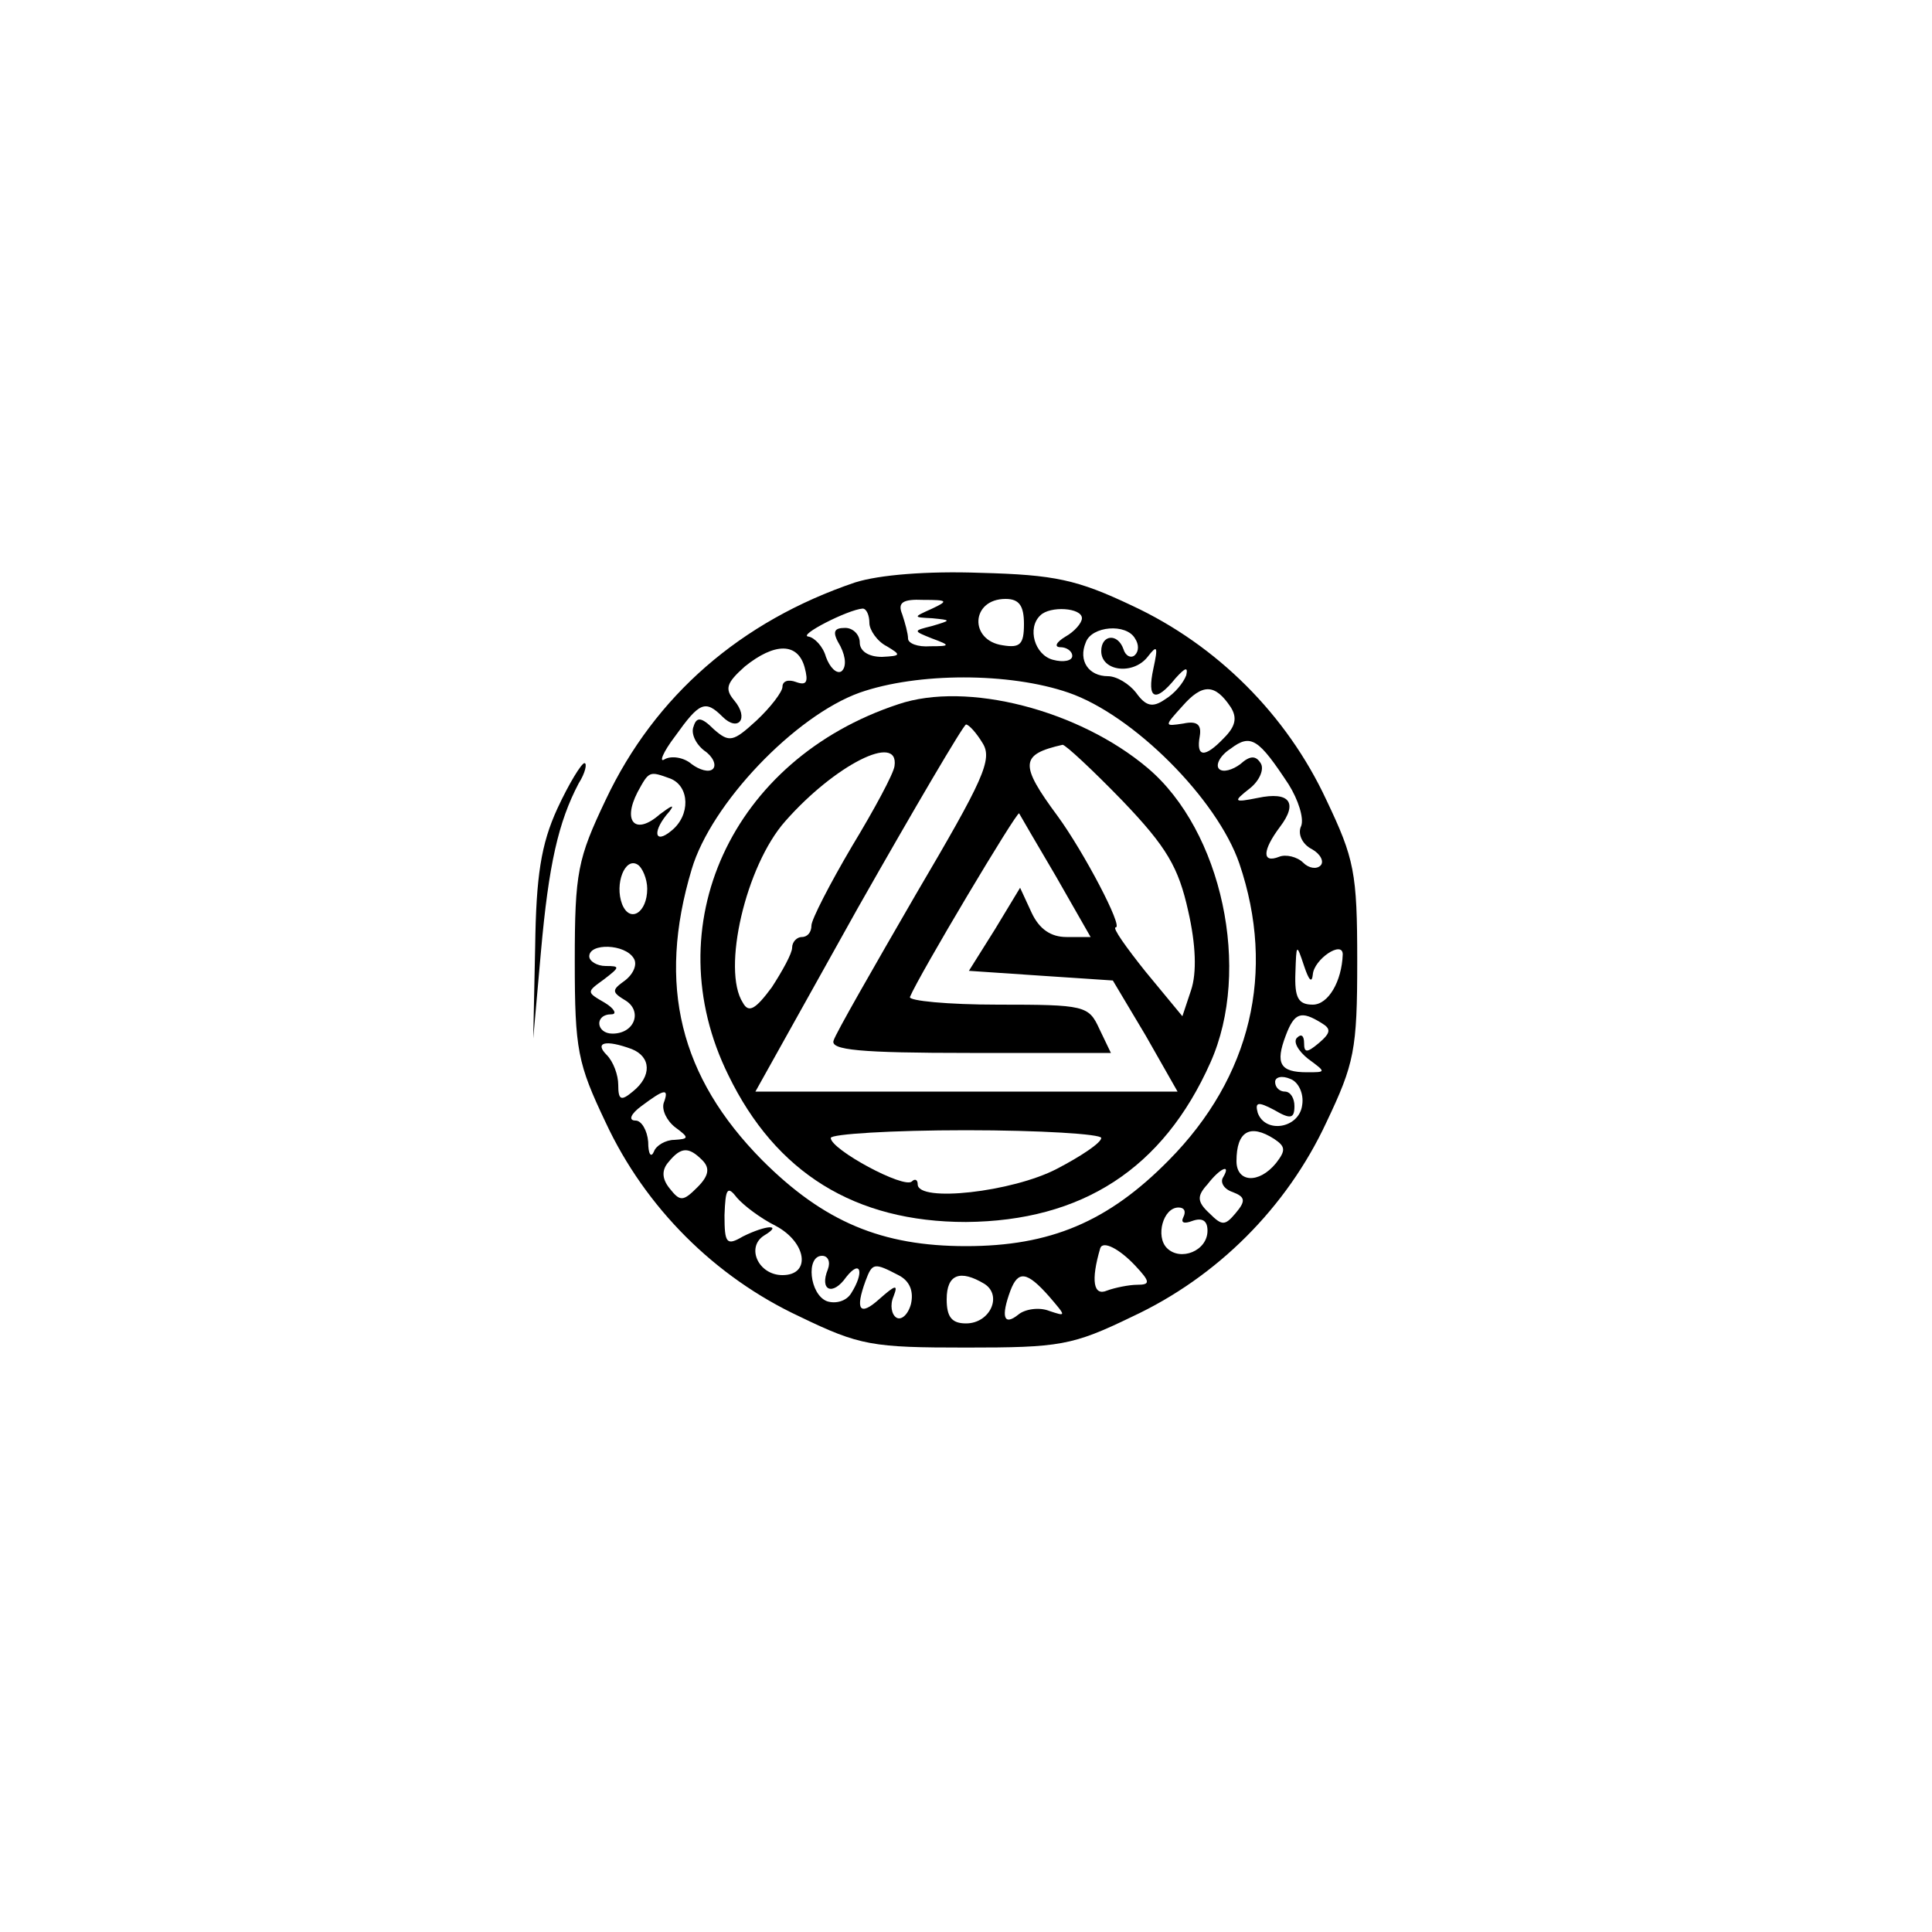 <?xml version="1.0" standalone="no"?>
<!DOCTYPE svg PUBLIC "-//W3C//DTD SVG 20010904//EN"
 "http://www.w3.org/TR/2001/REC-SVG-20010904/DTD/svg10.dtd">
<svg version="1.0" xmlns="http://www.w3.org/2000/svg"
 width="200pt" height="200pt" viewBox="0 0 200 200"
 preserveAspectRatio="xMidYMid meet">
<g transform="translate(0,200) scale(0.1,-0.1)"
fill="#000000" stroke="none">
<path d="M885 1397 c-118 -40 -207 -117 -258 -225 -29 -61 -32 -75 -32 -167 0
-92 3 -106 32 -167 41 -88 113 -160 201 -201 62 -30 75 -32 172 -32 97 0 110
2 172 32 88 41 160 113 201 201 29 61 32 75 32 167 0 92 -3 106 -32 167 -41
88 -113 160 -201 201 -57 27 -80 32 -157 34 -55 2 -105 -2 -130 -10z m80 -27
c-20 -9 -20 -9 0 -10 20 -2 20 -2 0 -8 -20 -5 -20 -5 0 -13 19 -7 19 -8 -2 -8
-13 -1 -23 3 -23 8 0 5 -3 16 -6 25 -5 12 0 16 22 15 25 0 26 -1 9 -9z m95
-16 c0 -21 -4 -25 -22 -22 -35 5 -33 48 3 48 14 0 19 -7 19 -26z m-160 1 c0
-7 8 -19 18 -24 15 -9 15 -10 -5 -11 -14 0 -23 6 -23 15 0 8 -7 15 -15 15 -12
0 -14 -4 -5 -19 6 -12 6 -22 1 -26 -5 -3 -12 4 -16 15 -3 11 -12 20 -18 21
-12 1 41 28 56 29 4 0 7 -7 7 -15z m220 5 c0 -5 -8 -14 -17 -19 -10 -6 -12
-11 -5 -11 6 0 12 -4 12 -9 0 -5 -9 -7 -20 -4 -19 5 -27 33 -13 46 10 10 43 8
43 -3z m55 -21 c4 -6 4 -13 0 -17 -4 -4 -10 -1 -12 6 -6 17 -23 15 -23 -2 0
-21 33 -25 48 -6 10 13 11 11 6 -12 -7 -32 2 -36 23 -10 10 11 13 12 11 3 -3
-8 -12 -19 -22 -25 -13 -9 -20 -7 -30 7 -7 9 -20 17 -29 17 -20 0 -31 16 -23
35 6 17 42 20 51 4z m-342 -30 c4 -15 2 -19 -9 -15 -8 3 -14 1 -14 -5 0 -5
-12 -21 -27 -35 -24 -22 -28 -23 -44 -9 -13 13 -18 13 -21 3 -3 -7 2 -18 11
-25 9 -6 13 -15 9 -19 -4 -4 -14 -1 -22 5 -8 7 -21 9 -28 5 -6 -4 -2 7 11 24
25 35 31 38 49 20 16 -16 28 -2 12 17 -10 12 -8 18 11 35 31 25 55 25 62 -1z
m273 -26 c67 -23 154 -110 177 -177 38 -112 12 -221 -73 -307 -63 -64 -123
-89 -210 -89 -87 0 -147 25 -211 89 -85 86 -109 181 -73 301 20 68 107 159
174 183 60 21 155 21 216 0z m168 -15 c7 -11 5 -20 -7 -32 -20 -21 -29 -20
-25 2 2 12 -3 16 -17 13 -20 -3 -20 -3 -1 18 21 24 34 23 50 -1z m60 -80 c10
-16 16 -35 13 -43 -4 -8 1 -19 11 -24 9 -5 13 -13 9 -17 -4 -4 -12 -3 -18 3
-6 6 -18 9 -25 6 -18 -7 -17 7 1 31 19 25 10 37 -23 30 -25 -5 -26 -4 -8 10
10 8 15 20 11 26 -5 8 -11 8 -21 -1 -8 -6 -18 -9 -22 -5 -4 4 1 14 12 21 21
16 29 10 60 -37z m-640 6 c20 -8 21 -38 1 -54 -18 -15 -20 0 -2 20 6 8 2 6
-10 -3 -25 -22 -39 -8 -23 23 12 22 12 22 34 14z m-24 -114 c0 -25 -18 -36
-26 -16 -8 21 3 49 16 41 5 -3 10 -15 10 -25z m-14 -72 c4 -6 0 -16 -9 -23
-14 -10 -14 -12 1 -21 17 -11 9 -34 -14 -34 -17 0 -19 20 -1 20 6 0 3 6 -7 12
-19 11 -19 11 -1 24 17 13 17 14 2 14 -9 0 -17 5 -17 10 0 14 37 13 46 -2z
m703 -17 c1 16 31 36 31 21 -1 -28 -15 -52 -31 -52 -15 0 -19 7 -18 33 1 30 1
31 9 7 5 -15 8 -18 9 -9z m9 -50 c10 -6 10 -10 -3 -21 -12 -10 -15 -10 -15 0
0 8 -3 10 -7 6 -5 -4 1 -14 11 -22 19 -14 19 -14 -1 -14 -28 0 -33 9 -22 38 9
24 16 26 37 13z m-714 -27 c20 -8 21 -28 1 -44 -12 -10 -15 -9 -15 7 0 10 -5
24 -12 31 -13 13 -1 16 26 6z m694 -58 c-3 -24 -38 -30 -46 -8 -3 11 0 12 17
3 17 -10 21 -9 21 4 0 8 -4 15 -10 15 -5 0 -10 4 -10 10 0 5 7 7 16 3 8 -3 14
-15 12 -27z m-661 2 c-2 -7 3 -18 12 -25 15 -11 14 -12 -1 -13 -9 0 -19 -6
-21 -12 -3 -7 -6 -3 -6 10 -1 12 -7 22 -13 22 -8 0 -5 7 6 15 24 18 29 19 23
3z m632 -37 c12 -8 12 -12 2 -25 -18 -22 -41 -20 -41 2 0 31 14 39 39 23z
m-592 -22 c8 -8 7 -16 -5 -28 -15 -15 -18 -15 -29 -1 -8 10 -8 19 -1 27 13 16
21 16 35 2z m539 -18 c-3 -5 1 -12 10 -15 13 -5 14 -9 3 -22 -11 -13 -14 -13
-27 0 -13 12 -13 18 -2 30 13 17 25 22 16 7z m-463 -50 c32 -17 37 -51 7 -51
-25 0 -38 29 -19 41 20 12 2 11 -22 -1 -17 -10 -19 -7 -19 22 1 28 3 31 13 18
7 -8 24 -21 40 -29z m422 9 c-3 -6 1 -7 9 -4 11 4 16 0 16 -10 0 -21 -28 -32
-42 -18 -12 12 -4 42 12 42 6 0 8 -4 5 -10z m-50 -50 c16 -17 16 -20 2 -20 -8
0 -23 -3 -31 -6 -14 -6 -17 10 -7 44 3 8 20 -1 36 -18z m-318 -4 c-9 -22 5
-28 19 -8 15 19 19 5 5 -17 -5 -8 -16 -11 -25 -8 -18 7 -22 47 -5 47 6 0 9 -6
6 -14z m73 -6 c12 -6 16 -17 13 -30 -3 -11 -10 -17 -15 -14 -5 3 -7 13 -3 22
5 13 2 12 -15 -3 -20 -18 -25 -11 -14 19 7 19 9 19 34 6z m89 -9 c19 -12 6
-41 -19 -41 -15 0 -20 7 -20 25 0 26 14 31 39 16z m67 -13 c18 -21 18 -21 0
-15 -10 4 -25 2 -32 -4 -15 -12 -18 -2 -8 25 8 21 17 20 40 -6z"/>
<path d="M930 1271 c-173 -57 -252 -230 -176 -384 49 -101 131 -152 246 -152
120 1 204 55 253 165 43 96 12 240 -65 305 -71 60 -187 90 -258 66z m87 -40
c11 -17 1 -38 -69 -157 -44 -76 -83 -144 -85 -151 -4 -10 27 -13 141 -13 l146
0 -12 25 c-11 24 -15 25 -105 25 -52 0 -93 4 -91 8 9 22 111 193 113 190 1 -2
18 -31 38 -65 l36 -63 -25 0 c-16 0 -28 8 -36 25 l-12 26 -26 -43 -27 -43 74
-5 75 -5 34 -57 33 -58 -218 0 -219 0 106 190 c59 104 109 189 112 190 3 0 11
-9 17 -19z m145 -60 c46 -48 58 -69 68 -114 8 -35 9 -64 3 -82 l-9 -27 -38 46
c-20 25 -35 46 -31 46 8 0 -33 78 -60 115 -40 54 -39 64 5 74 3 0 31 -26 62
-58z m-236 36 c-1 -8 -21 -45 -44 -83 -23 -39 -42 -76 -42 -82 0 -7 -4 -12
-10 -12 -5 0 -10 -5 -10 -11 0 -6 -10 -24 -21 -41 -17 -23 -24 -27 -30 -16
-22 34 3 142 44 188 51 58 118 92 113 57z m214 -385 c0 -5 -21 -19 -46 -32
-46 -24 -144 -35 -144 -16 0 5 -3 6 -6 3 -8 -8 -84 33 -84 45 0 4 63 8 140 8
77 0 140 -4 140 -8z"/>
<path d="M577 1163 c-17 -37 -22 -70 -23 -143 l-2 -95 8 90 c8 90 18 134 39
174 7 11 9 21 6 21 -3 0 -16 -21 -28 -47z"/>
</g>
</svg>
